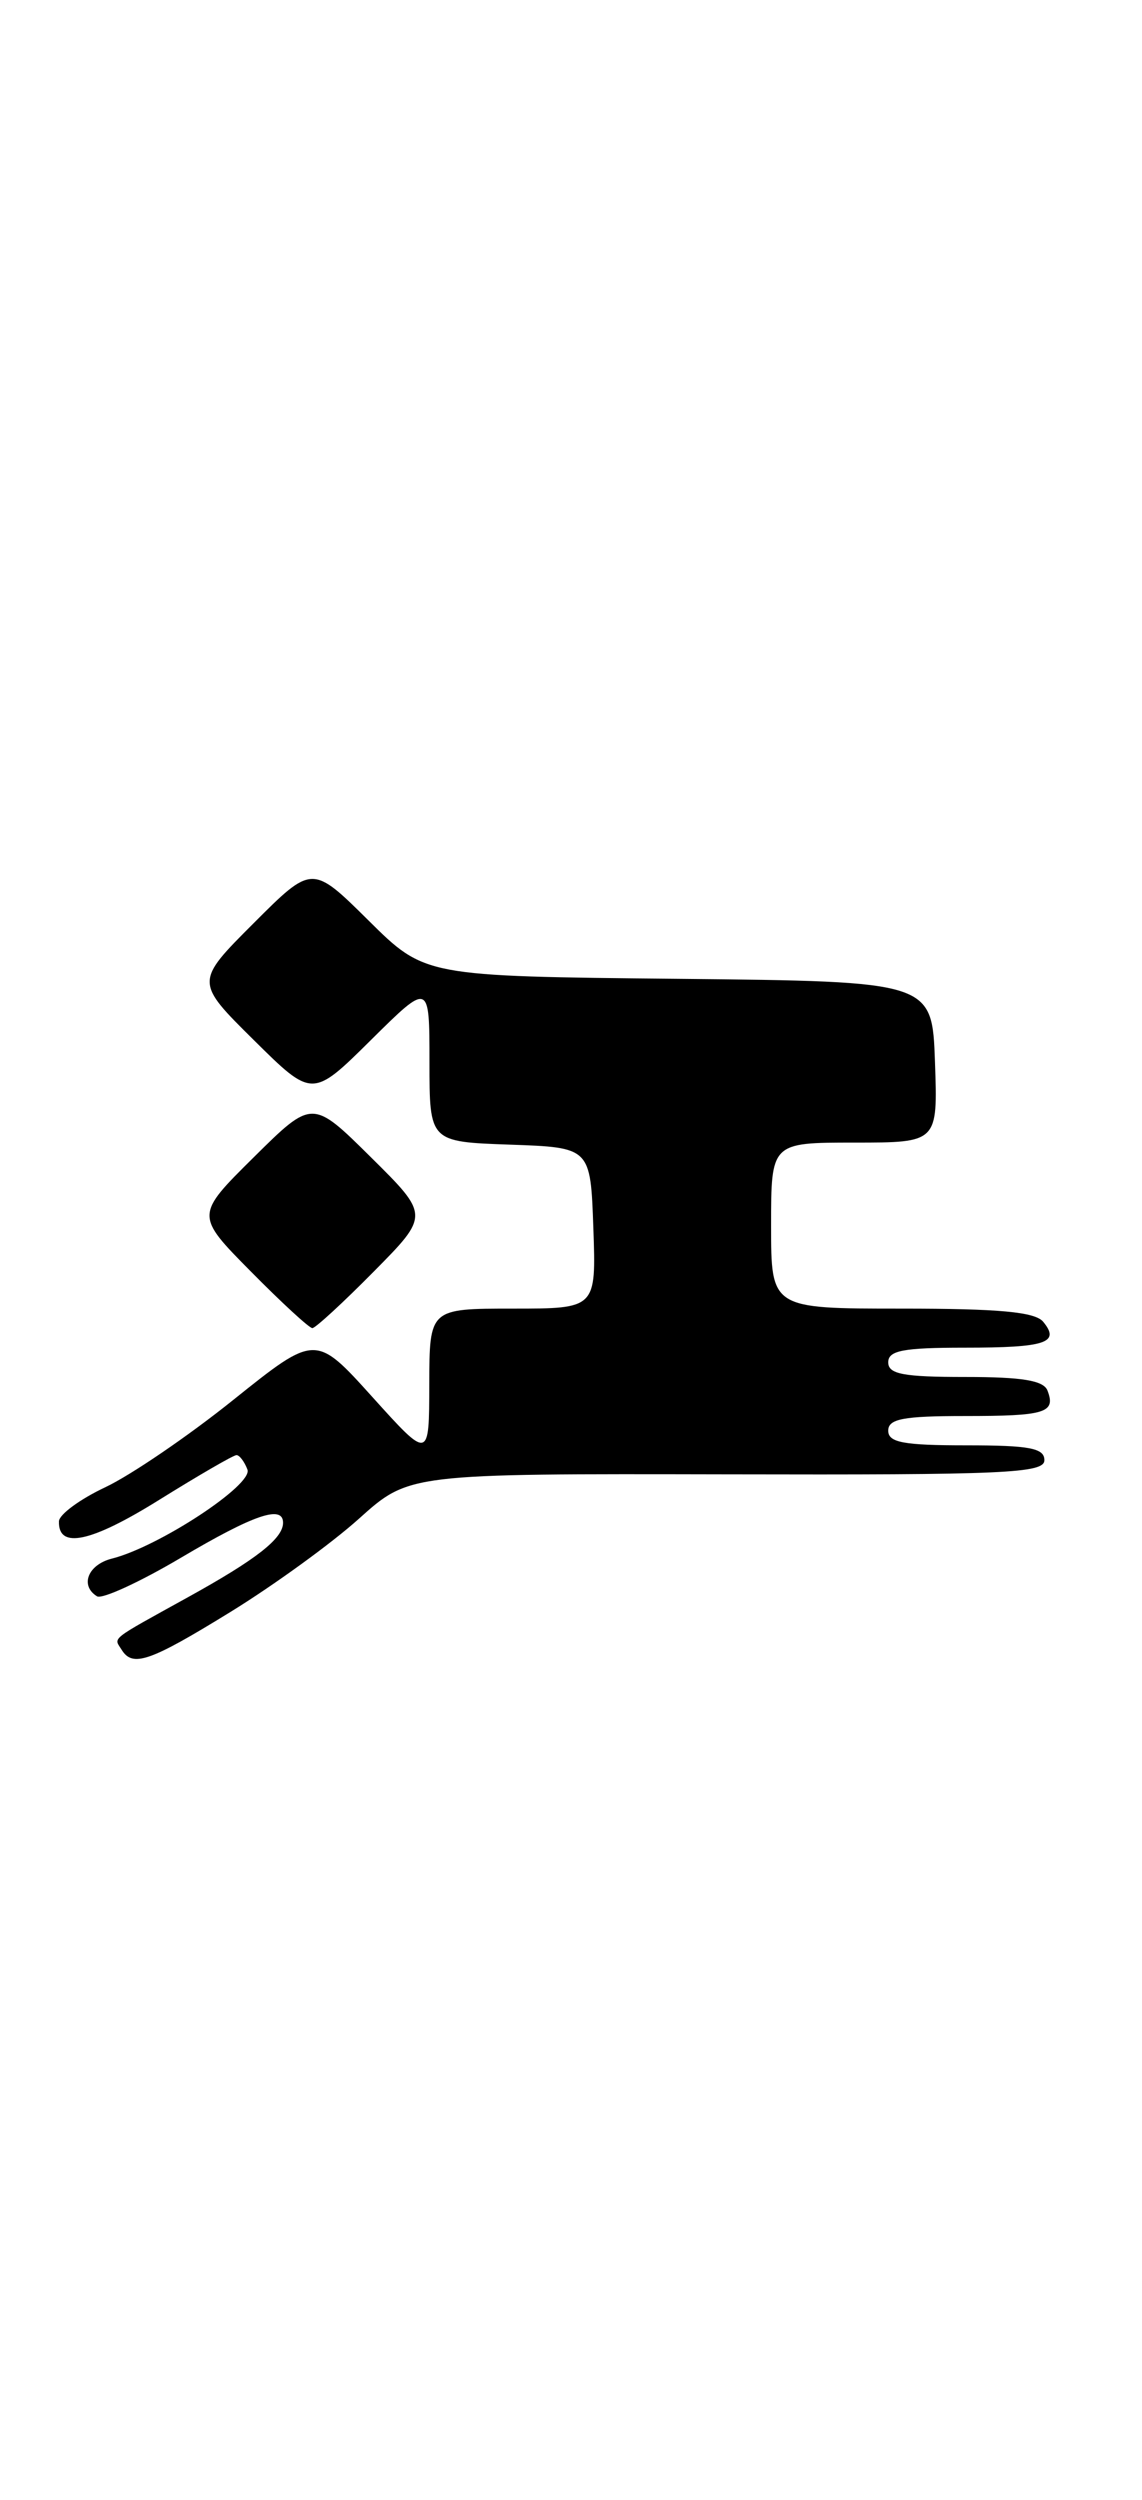 <?xml version="1.0" encoding="UTF-8" standalone="no"?>
<!DOCTYPE svg PUBLIC "-//W3C//DTD SVG 1.1//EN" "http://www.w3.org/Graphics/SVG/1.1/DTD/svg11.dtd" >
<svg xmlns="http://www.w3.org/2000/svg" xmlns:xlink="http://www.w3.org/1999/xlink" version="1.1" viewBox="0 0 117 256">
 <g >
 <path fill="currentColor"
d=" M 23.63 165.05 C 28.06 162.32 33.98 158.03 36.79 155.50 C 41.91 150.90 41.91 150.90 74.45 150.97 C 102.98 151.04 107.00 150.86 107.00 149.52 C 107.00 148.29 105.50 148.00 99.00 148.00 C 92.56 148.00 91.00 147.71 91.00 146.50 C 91.00 145.29 92.54 145.00 98.83 145.00 C 107.10 145.00 108.19 144.67 107.32 142.40 C 106.93 141.36 104.74 141.00 98.89 141.00 C 92.54 141.00 91.00 140.71 91.00 139.50 C 91.00 138.29 92.54 138.00 98.83 138.00 C 107.15 138.00 108.66 137.50 106.87 135.34 C 106.04 134.34 102.35 134.00 92.38 134.00 C 79.00 134.00 79.00 134.00 79.00 125.50 C 79.00 117.00 79.00 117.00 87.54 117.00 C 96.08 117.00 96.08 117.00 95.79 108.75 C 95.50 100.50 95.50 100.50 69.51 100.23 C 43.52 99.97 43.52 99.97 37.75 94.25 C 31.98 88.54 31.98 88.54 25.98 94.54 C 19.98 100.54 19.98 100.54 25.99 106.49 C 32.00 112.44 32.00 112.44 38.00 106.50 C 44.00 100.56 44.00 100.56 44.00 108.74 C 44.00 116.92 44.00 116.92 52.25 117.21 C 60.50 117.50 60.50 117.50 60.79 125.75 C 61.08 134.00 61.08 134.00 52.54 134.00 C 44.00 134.00 44.00 134.00 43.98 141.75 C 43.97 149.50 43.97 149.50 38.15 143.05 C 32.33 136.60 32.33 136.60 23.91 143.34 C 19.29 147.05 13.38 151.07 10.79 152.29 C 8.20 153.51 6.06 155.08 6.04 155.78 C 5.95 158.66 9.32 157.94 16.30 153.59 C 20.35 151.07 23.92 149.00 24.23 149.00 C 24.53 149.00 25.04 149.66 25.35 150.48 C 25.95 152.03 16.27 158.39 11.46 159.60 C 9.01 160.22 8.16 162.36 9.94 163.46 C 10.45 163.78 14.31 162.01 18.52 159.52 C 26.01 155.09 29.00 154.07 29.00 155.93 C 29.00 157.54 26.28 159.67 19.28 163.54 C 11.11 168.06 11.65 167.63 12.46 168.93 C 13.59 170.76 15.33 170.16 23.63 165.05 Z  M 38.28 130.22 C 44.00 124.44 44.00 124.44 38.00 118.50 C 32.00 112.56 32.00 112.56 26.00 118.50 C 20.00 124.44 20.00 124.44 25.72 130.22 C 28.86 133.40 31.69 136.00 32.00 136.00 C 32.31 136.00 35.14 133.40 38.28 130.22 Z "/>
</g>
</svg>
